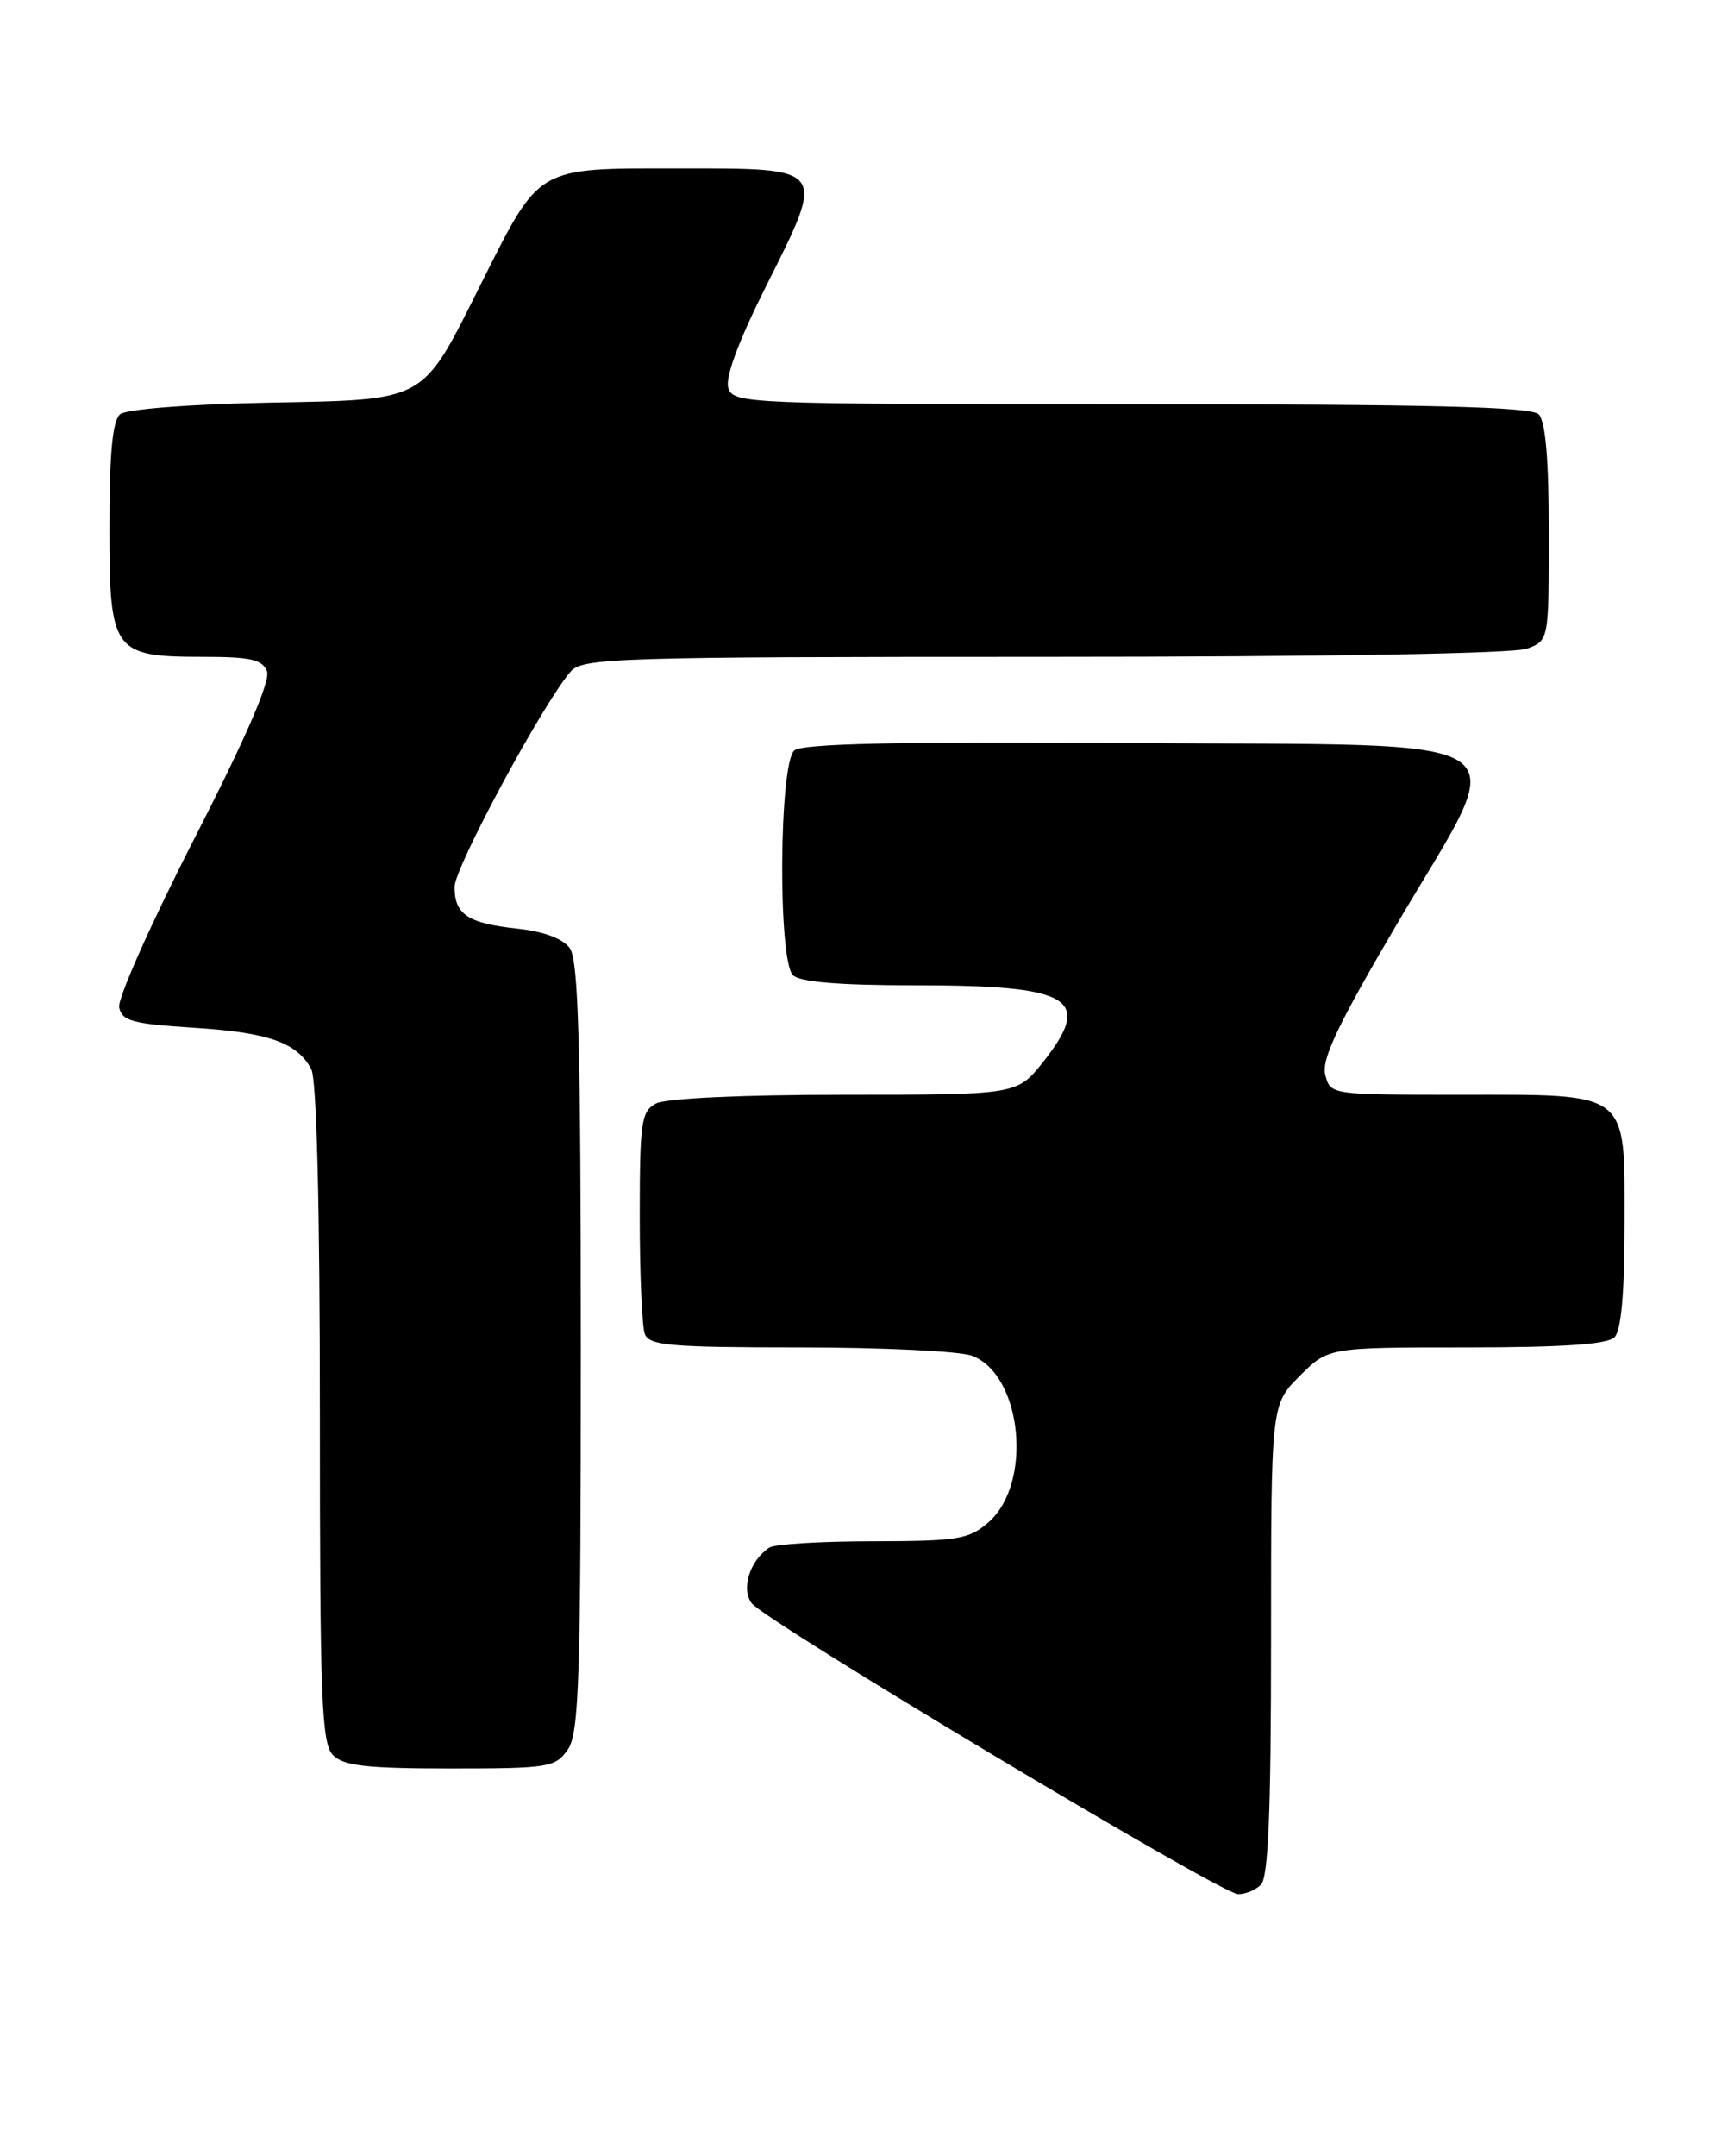 <?xml version="1.0" encoding="UTF-8" standalone="no"?>
<!DOCTYPE svg PUBLIC "-//W3C//DTD SVG 1.1//EN" "http://www.w3.org/Graphics/SVG/1.1/DTD/svg11.dtd" >
<svg xmlns="http://www.w3.org/2000/svg" xmlns:xlink="http://www.w3.org/1999/xlink" version="1.1" viewBox="0 0 206 256">
 <g >
 <path fill="currentColor"
d=" M 149.80 223.80 C 150.68 222.92 151.00 215.07 151.00 194.70 C 151.00 166.80 151.00 166.80 154.40 163.40 C 157.80 160.00 157.80 160.00 174.20 160.00 C 185.62 160.00 190.96 159.64 191.80 158.80 C 192.60 158.00 193.00 153.55 193.00 145.36 C 193.00 129.38 193.79 130.00 173.30 130.00 C 158.04 130.00 158.04 130.00 157.44 127.61 C 156.98 125.77 158.98 121.58 166.08 109.52 C 179.59 86.61 182.48 88.56 134.59 88.24 C 106.74 88.05 95.35 88.30 94.37 89.11 C 92.55 90.62 92.40 114.00 94.20 115.80 C 95.01 116.61 99.68 117.00 108.65 117.00 C 127.35 117.00 129.92 118.53 123.92 126.11 C 120.83 130.00 120.83 130.00 100.35 130.00 C 88.14 130.00 79.09 130.42 77.93 131.04 C 76.18 131.97 76.00 133.23 76.00 144.45 C 76.00 151.26 76.27 157.55 76.61 158.42 C 77.13 159.78 79.71 160.00 95.04 160.00 C 104.85 160.00 114.05 160.45 115.48 160.99 C 121.44 163.26 122.72 176.12 117.45 180.75 C 115.12 182.79 113.86 183.00 103.69 183.02 C 97.54 183.02 92.00 183.36 91.40 183.77 C 89.08 185.31 88.02 188.64 89.29 190.37 C 90.80 192.44 144.93 224.81 147.05 224.92 C 147.90 224.96 149.14 224.46 149.80 223.80 Z  M 67.44 207.78 C 68.80 205.84 69.00 199.61 69.00 159.97 C 69.00 123.95 68.72 114.01 67.69 112.59 C 66.86 111.45 64.57 110.60 61.44 110.27 C 55.58 109.64 54.00 108.59 54.00 105.32 C 54.00 103.02 64.53 83.49 67.79 79.75 C 69.20 78.12 73.17 78.00 124.09 78.00 C 157.26 78.00 179.88 77.62 181.43 77.02 C 184.00 76.05 184.00 76.05 184.00 63.22 C 184.00 54.58 183.61 50.01 182.80 49.20 C 181.90 48.30 169.77 48.00 134.37 48.00 C 88.59 48.00 87.12 47.94 86.52 46.07 C 86.13 44.83 87.72 40.54 91.00 34.00 C 98.15 19.75 98.33 20.00 80.62 20.00 C 63.56 20.00 64.22 19.61 57.09 33.81 C 50.00 47.94 50.90 47.44 31.66 47.82 C 22.36 48.01 15.00 48.59 14.27 49.19 C 13.37 49.94 13.00 53.85 13.00 62.57 C 13.00 77.46 13.40 78.00 24.25 78.00 C 29.77 78.00 31.19 78.33 31.72 79.72 C 32.15 80.85 29.17 87.72 23.09 99.58 C 17.98 109.56 13.96 118.58 14.16 119.61 C 14.47 121.23 15.72 121.58 23.01 122.04 C 31.93 122.61 35.28 123.79 36.98 126.96 C 37.62 128.17 38.00 143.20 38.00 167.86 C 38.00 201.98 38.20 207.05 39.57 208.43 C 40.83 209.69 43.60 210.00 53.51 210.00 C 65.17 210.00 65.98 209.87 67.44 207.78 Z "/>
</g>
</svg>